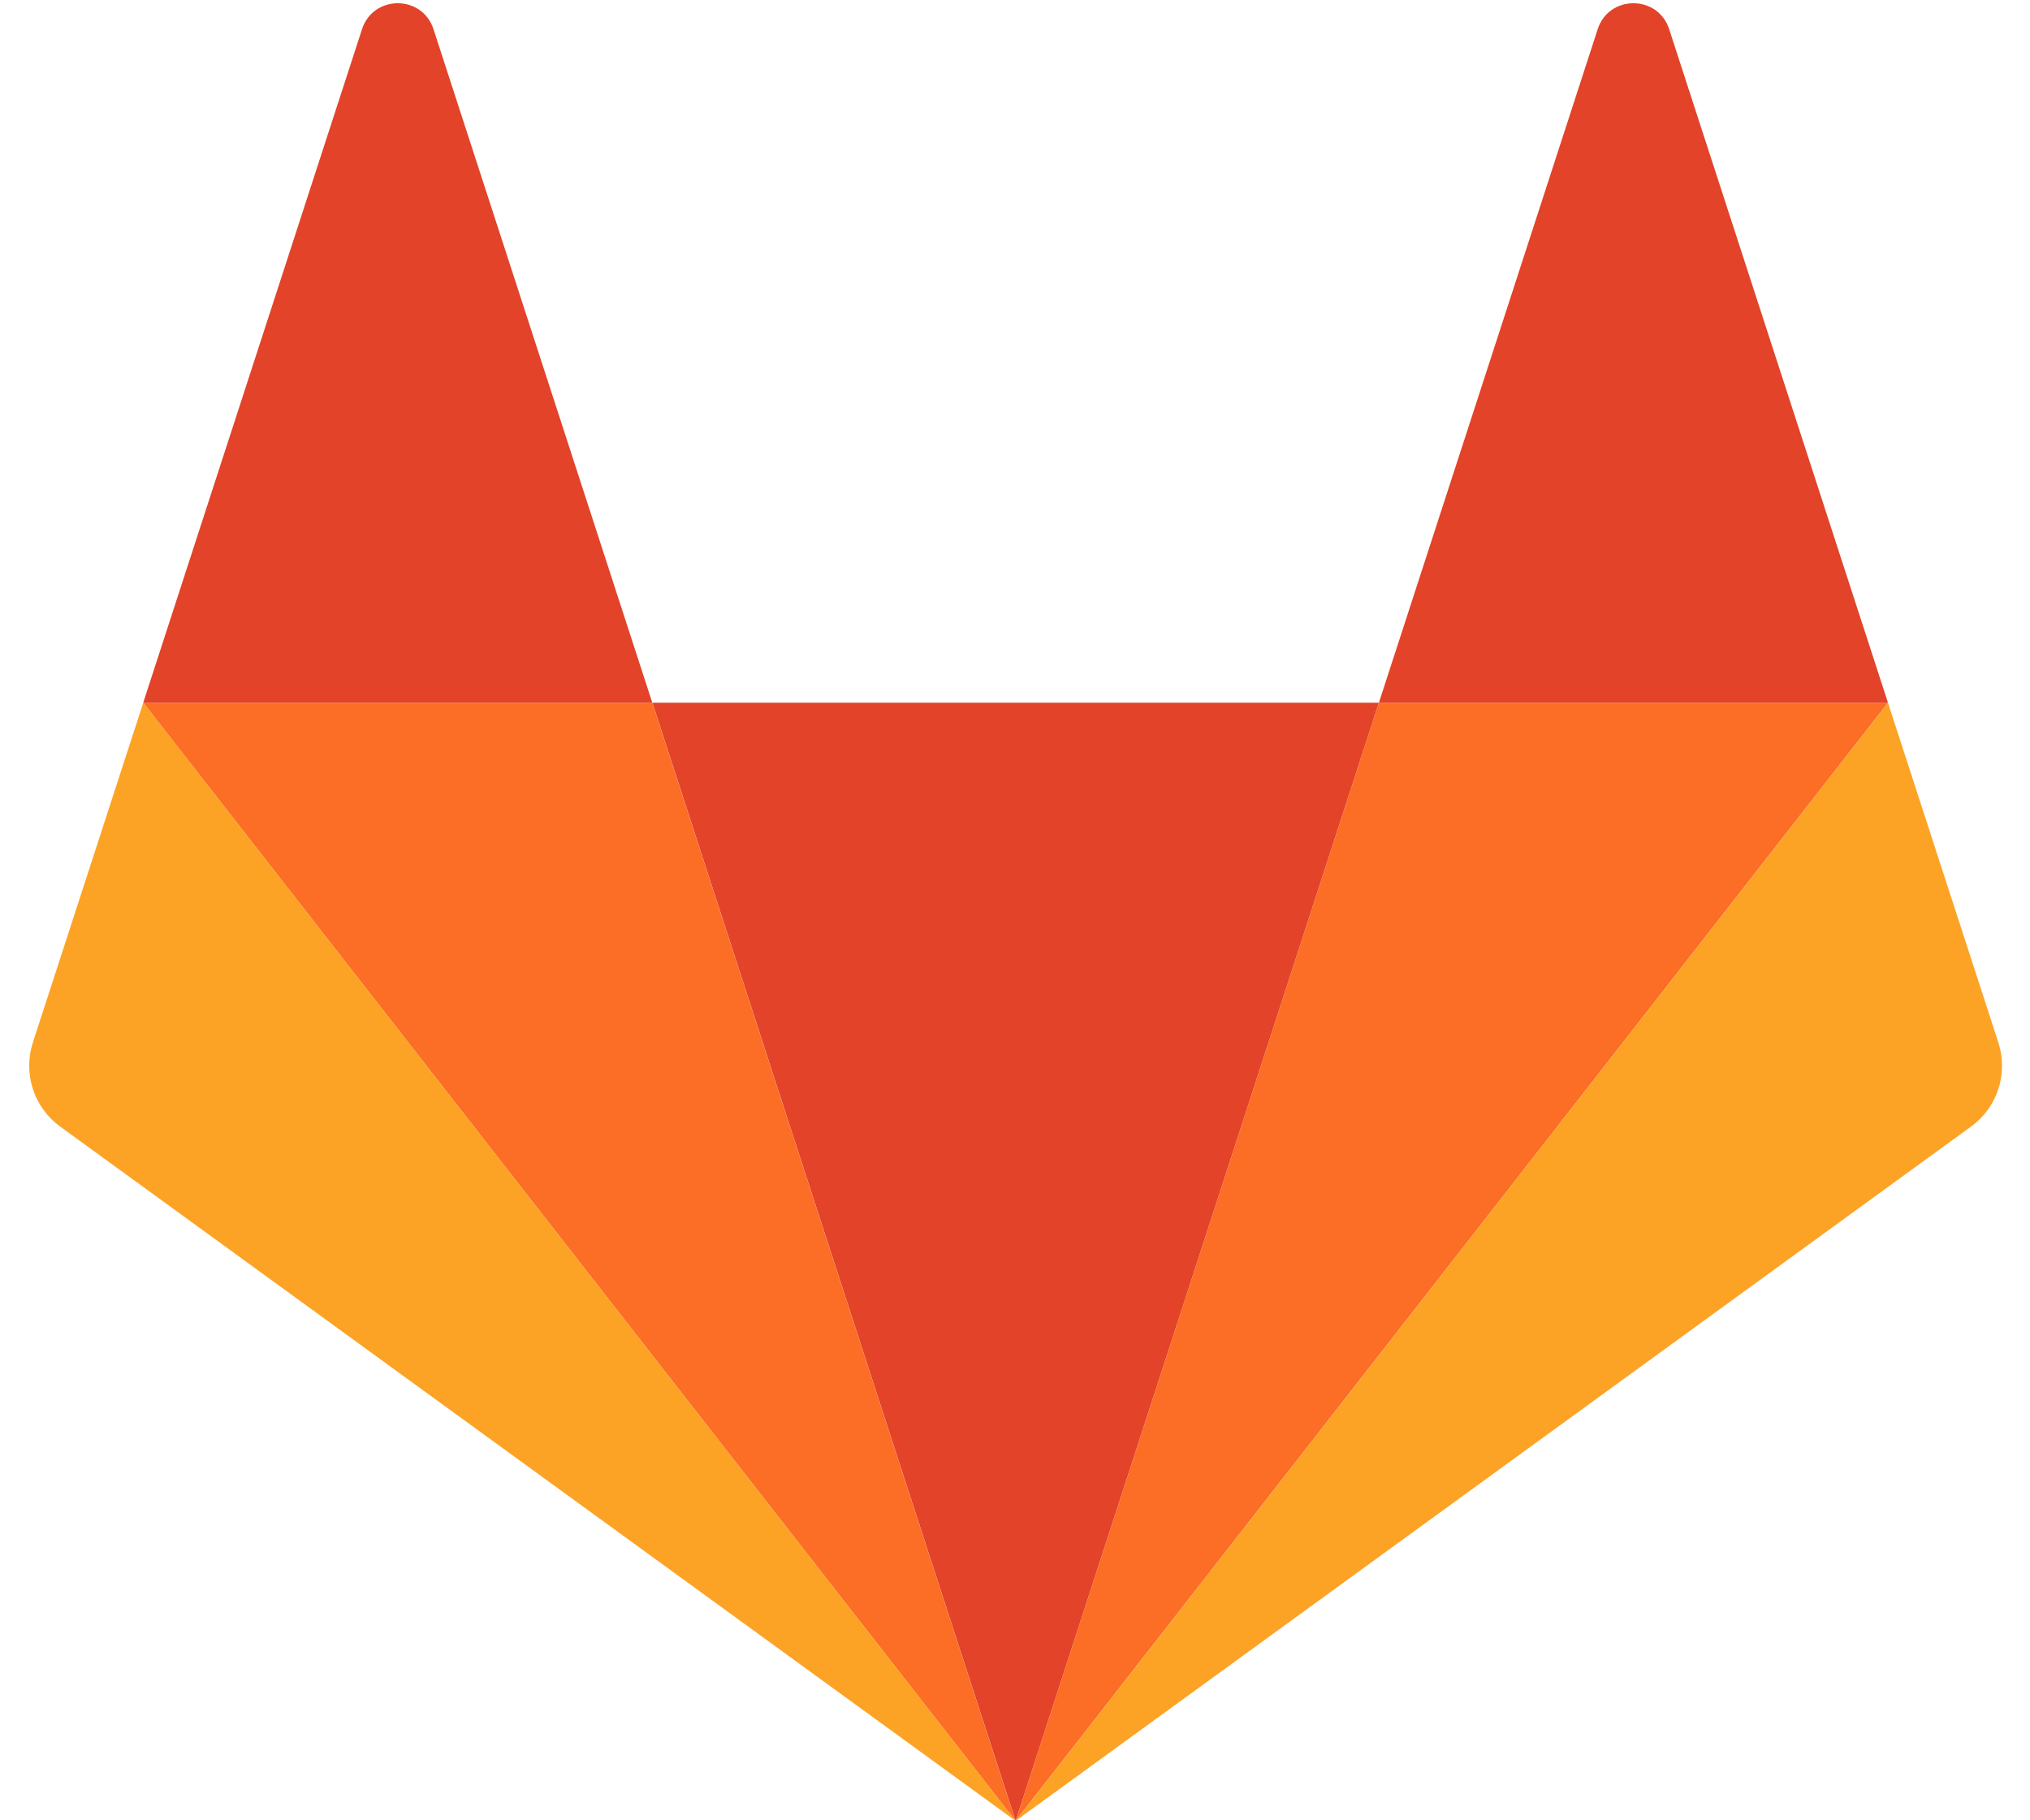 <svg width="58" height="52" viewBox="0 0 58 52" fill="none" xmlns="http://www.w3.org/2000/svg">
<g clipPath="url(#clip0_4475_577)">
<path d="M29.018 52.017L39.397 20.074H18.639L29.018 52.017Z" fill="#E24329"/>
<path d="M29.016 52.016L18.637 20.074H4.092L29.016 52.016Z" fill="#FC6D26"/>
<path d="M4.093 20.074L0.939 29.781C0.799 30.212 0.799 30.677 0.939 31.109C1.079 31.541 1.353 31.917 1.72 32.183L29.018 52.017L4.093 20.074Z" fill="#FCA326"/>
<path d="M4.092 20.074H18.637L12.386 0.835C12.065 -0.155 10.664 -0.155 10.343 0.835L4.092 20.074Z" fill="#E24329"/>
<path d="M29.018 52.016L39.396 20.074H53.942L29.018 52.016Z" fill="#FC6D26"/>
<path d="M53.942 20.074L57.096 29.781C57.236 30.213 57.236 30.677 57.096 31.109C56.956 31.541 56.682 31.917 56.315 32.183L29.018 52.017L53.942 20.074Z" fill="#FCA326"/>
<path d="M53.942 20.074H39.397L45.648 0.835C45.969 -0.155 47.37 -0.155 47.691 0.835L53.942 20.074Z" fill="#E24329"/>
</g>
<defs>
<clipPath id="clip0_4475_577">
<rect width="56.407" height="52" fill="white" transform="translate(0.797)"/>
</clipPath>
</defs>
</svg>
